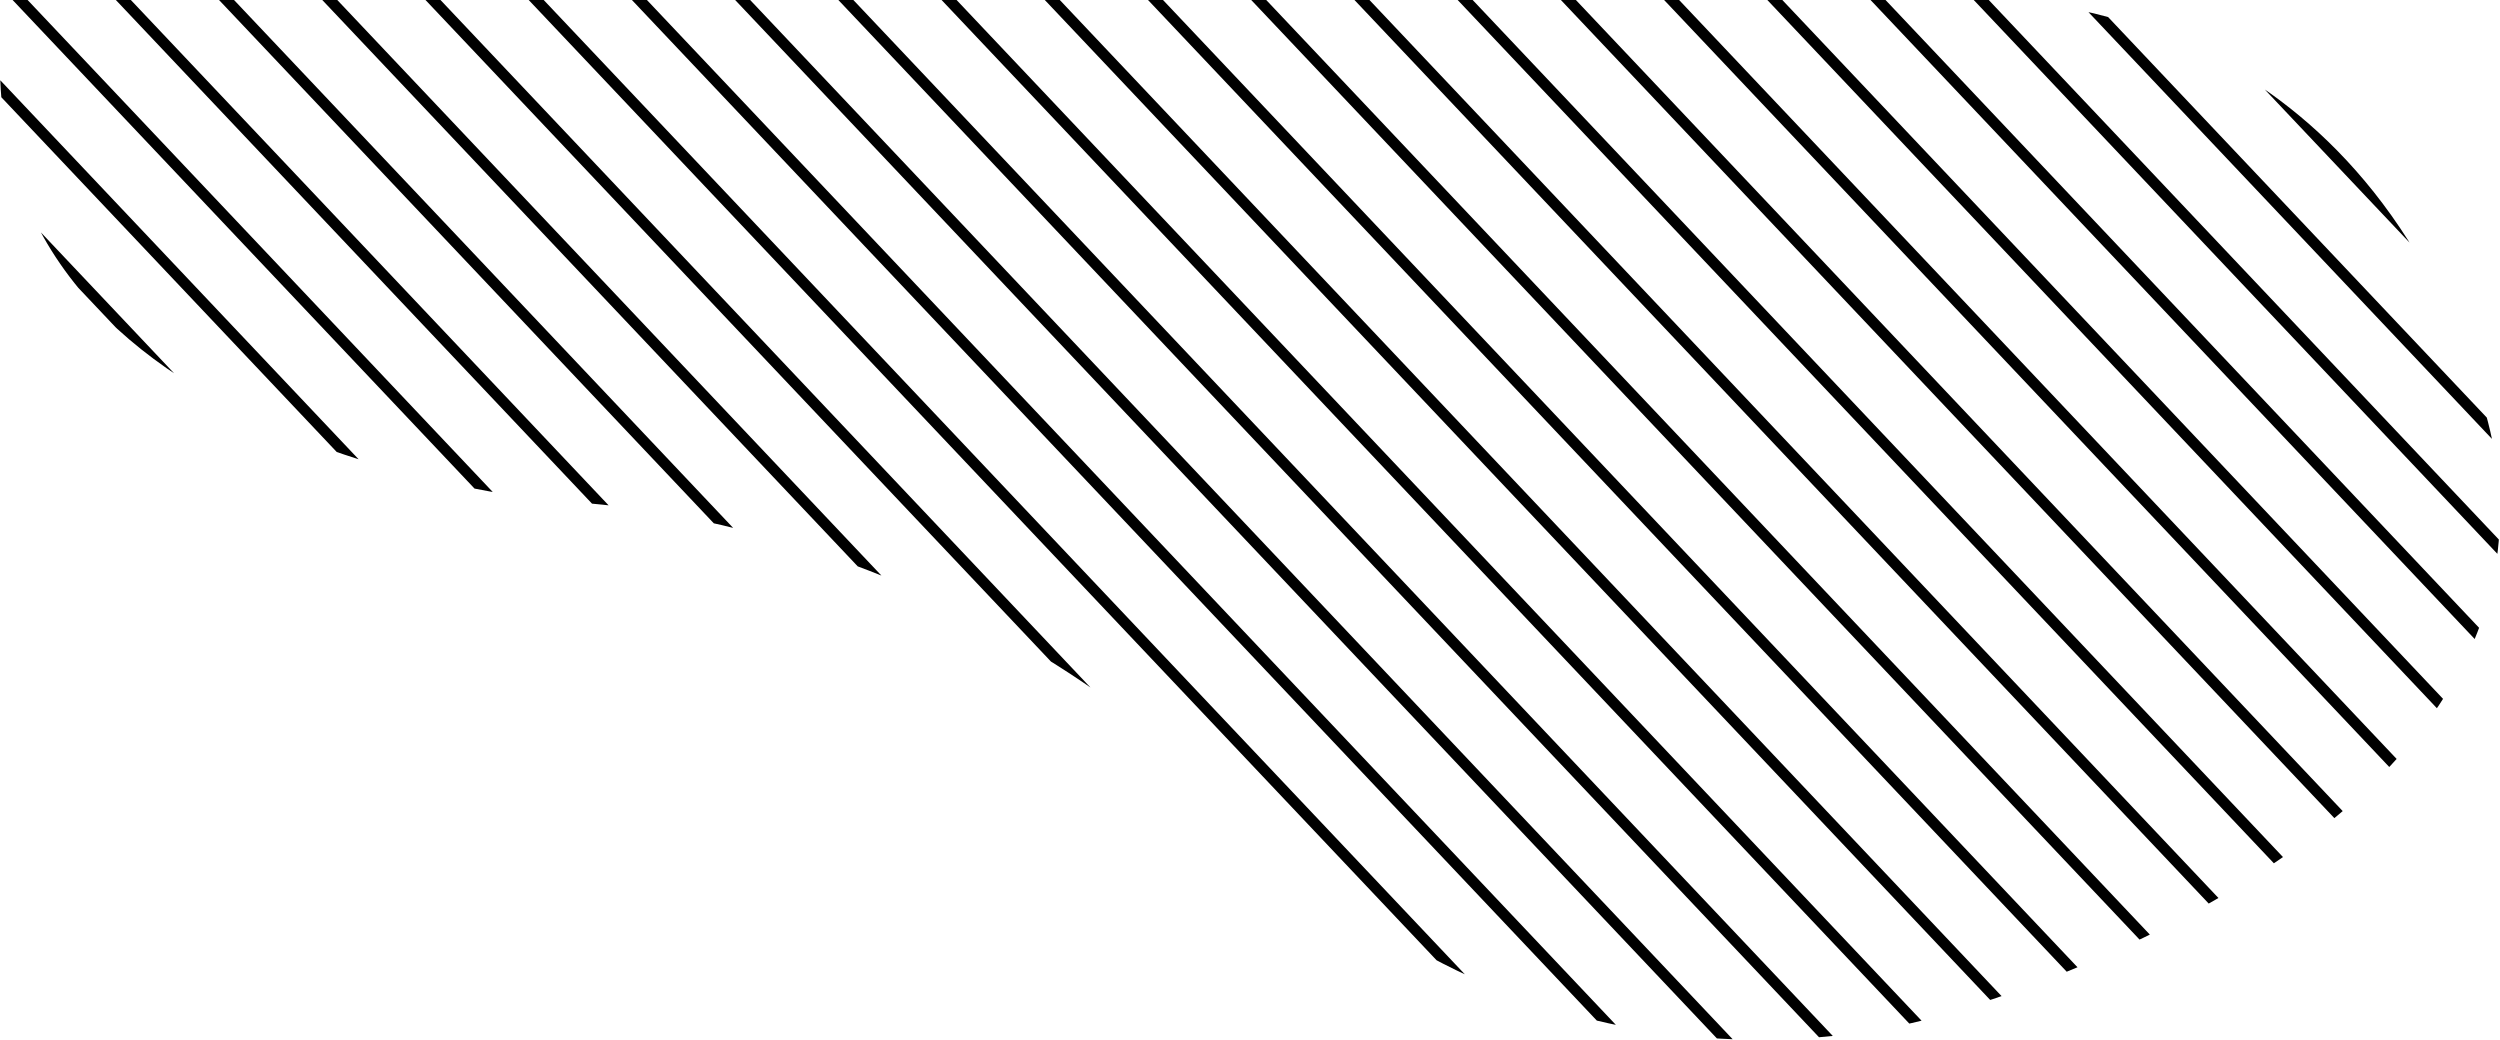 <svg xmlns="http://www.w3.org/2000/svg" viewBox="0 0 687.82 286.03">
  <defs>
    <clipPath id="clip-path">
      <path d="M1.32,0l531-.07c4.18,0,8.36,0,12.55-.07,14.45-.2,102.62,3,137.43,108.7C718.19,217.5,567.74,269,542.12,276.86l-6.33,2c-16.91,5.25-111,29.3-194-54.74s-186-86-186-86S-16.7,125.24,1.32,0Z" style="fill: none"/>
    </clipPath>
  </defs>
  <g style="clip-path: url(#clip-path)">
    <g>
      <line x1="-143.84" y1="82.3" x2="353.67" y2="608.52" style="fill: none;stroke: #000;stroke-miterlimit: 10;stroke-width: 3px"/>
      <line x1="-128.84" y1="68.13" x2="368.67" y2="594.34" style="fill: none;stroke: #000;stroke-miterlimit: 10;stroke-width: 3px"/>
      <line x1="-113.85" y1="53.95" x2="383.66" y2="580.17" style="fill: none;stroke: #000;stroke-miterlimit: 10;stroke-width: 3px"/>
      <line x1="-98.85" y1="39.77" x2="398.66" y2="565.99" style="fill: none;stroke: #000;stroke-miterlimit: 10;stroke-width: 3px"/>
      <line x1="-83.86" y1="25.6" x2="413.65" y2="551.81" style="fill: none;stroke: #000;stroke-miterlimit: 10;stroke-width: 3px"/>
      <line x1="-68.86" y1="11.42" x2="428.65" y2="537.64" style="fill: none;stroke: #000;stroke-miterlimit: 10;stroke-width: 3px"/>
      <line x1="-53.87" y1="-2.76" x2="443.64" y2="523.46" style="fill: none;stroke: #000;stroke-miterlimit: 10;stroke-width: 3px"/>
      <line x1="-38.87" y1="-16.93" x2="458.63" y2="509.28" style="fill: none;stroke: #000;stroke-miterlimit: 10;stroke-width: 3px"/>
      <line x1="-23.88" y1="-31.11" x2="473.63" y2="495.11" style="fill: none;stroke: #000;stroke-miterlimit: 10;stroke-width: 3px"/>
      <line x1="-8.88" y1="-45.29" x2="488.62" y2="480.93" style="fill: none;stroke: #000;stroke-miterlimit: 10;stroke-width: 3px"/>
      <line x1="6.11" y1="-59.46" x2="503.62" y2="466.75" style="fill: none;stroke: #000;stroke-miterlimit: 10;stroke-width: 3px"/>
      <line x1="21.11" y1="-73.64" x2="518.61" y2="452.58" style="fill: none;stroke: #000;stroke-miterlimit: 10;stroke-width: 3px"/>
      <line x1="36.1" y1="-87.82" x2="533.61" y2="438.4" style="fill: none;stroke: #000;stroke-miterlimit: 10;stroke-width: 3px"/>
      <line x1="51.1" y1="-101.99" x2="548.6" y2="424.22" style="fill: none;stroke: #000;stroke-miterlimit: 10;stroke-width: 3px"/>
      <line x1="66.09" y1="-116.17" x2="563.6" y2="410.05" style="fill: none;stroke: #000;stroke-miterlimit: 10;stroke-width: 3px"/>
      <line x1="81.09" y1="-130.35" x2="578.59" y2="395.87" style="fill: none;stroke: #000;stroke-miterlimit: 10;stroke-width: 3px"/>
      <line x1="96.08" y1="-144.52" x2="593.59" y2="381.69" style="fill: none;stroke: #000;stroke-miterlimit: 10;stroke-width: 3px"/>
      <line x1="111.08" y1="-158.7" x2="608.58" y2="367.52" style="fill: none;stroke: #000;stroke-miterlimit: 10;stroke-width: 3px"/>
      <line x1="126.07" y1="-172.88" x2="623.58" y2="353.34" style="fill: none;stroke: #000;stroke-miterlimit: 10;stroke-width: 3px"/>
      <line x1="141.07" y1="-187.05" x2="638.57" y2="339.16" style="fill: none;stroke: #000;stroke-miterlimit: 10;stroke-width: 3px"/>
      <line x1="156.06" y1="-201.23" x2="653.57" y2="324.99" style="fill: none;stroke: #000;stroke-miterlimit: 10;stroke-width: 3px"/>
      <line x1="171.06" y1="-215.41" x2="668.56" y2="310.81" style="fill: none;stroke: #000;stroke-miterlimit: 10;stroke-width: 3px"/>
      <line x1="186.05" y1="-229.58" x2="683.56" y2="296.63" style="fill: none;stroke: #000;stroke-miterlimit: 10;stroke-width: 3px"/>
      <line x1="201.05" y1="-243.76" x2="698.55" y2="282.46" style="fill: none;stroke: #000;stroke-miterlimit: 10;stroke-width: 3px"/>
      <line x1="216.04" y1="-257.94" x2="713.55" y2="268.28" style="fill: none;stroke: #000;stroke-miterlimit: 10;stroke-width: 3px"/>
      <line x1="231.04" y1="-272.11" x2="728.54" y2="254.1" style="fill: none;stroke: #000;stroke-miterlimit: 10;stroke-width: 3px"/>
      <line x1="246.03" y1="-286.29" x2="743.54" y2="239.93" style="fill: none;stroke: #000;stroke-miterlimit: 10;stroke-width: 3px"/>
      <line x1="261.02" y1="-300.47" x2="758.53" y2="225.75" style="fill: none;stroke: #000;stroke-miterlimit: 10;stroke-width: 3px"/>
      <line x1="276.02" y1="-314.64" x2="773.53" y2="211.57" style="fill: none;stroke: #000;stroke-miterlimit: 10;stroke-width: 3px"/>
      <line x1="291.01" y1="-328.82" x2="788.52" y2="197.4" style="fill: none;stroke: #000;stroke-miterlimit: 10;stroke-width: 3px"/>
      <line x1="306.01" y1="-343" x2="803.52" y2="183.22" style="fill: none;stroke: #000;stroke-miterlimit: 10;stroke-width: 3px"/>
      <line x1="321" y1="-357.17" x2="818.51" y2="169.04" style="fill: none;stroke: #000;stroke-miterlimit: 10;stroke-width: 3px"/>
      <line x1="336" y1="-371.35" x2="833.51" y2="154.87" style="fill: none;stroke: #000;stroke-miterlimit: 10;stroke-width: 3px"/>
      <line x1="350.99" y1="-385.53" x2="848.5" y2="140.69" style="fill: none;stroke: #000;stroke-miterlimit: 10;stroke-width: 3px"/>
      <line x1="365.99" y1="-399.7" x2="863.5" y2="126.51" style="fill: none;stroke: #000;stroke-miterlimit: 10;stroke-width: 3px"/>
    </g>
  </g>
</svg>
